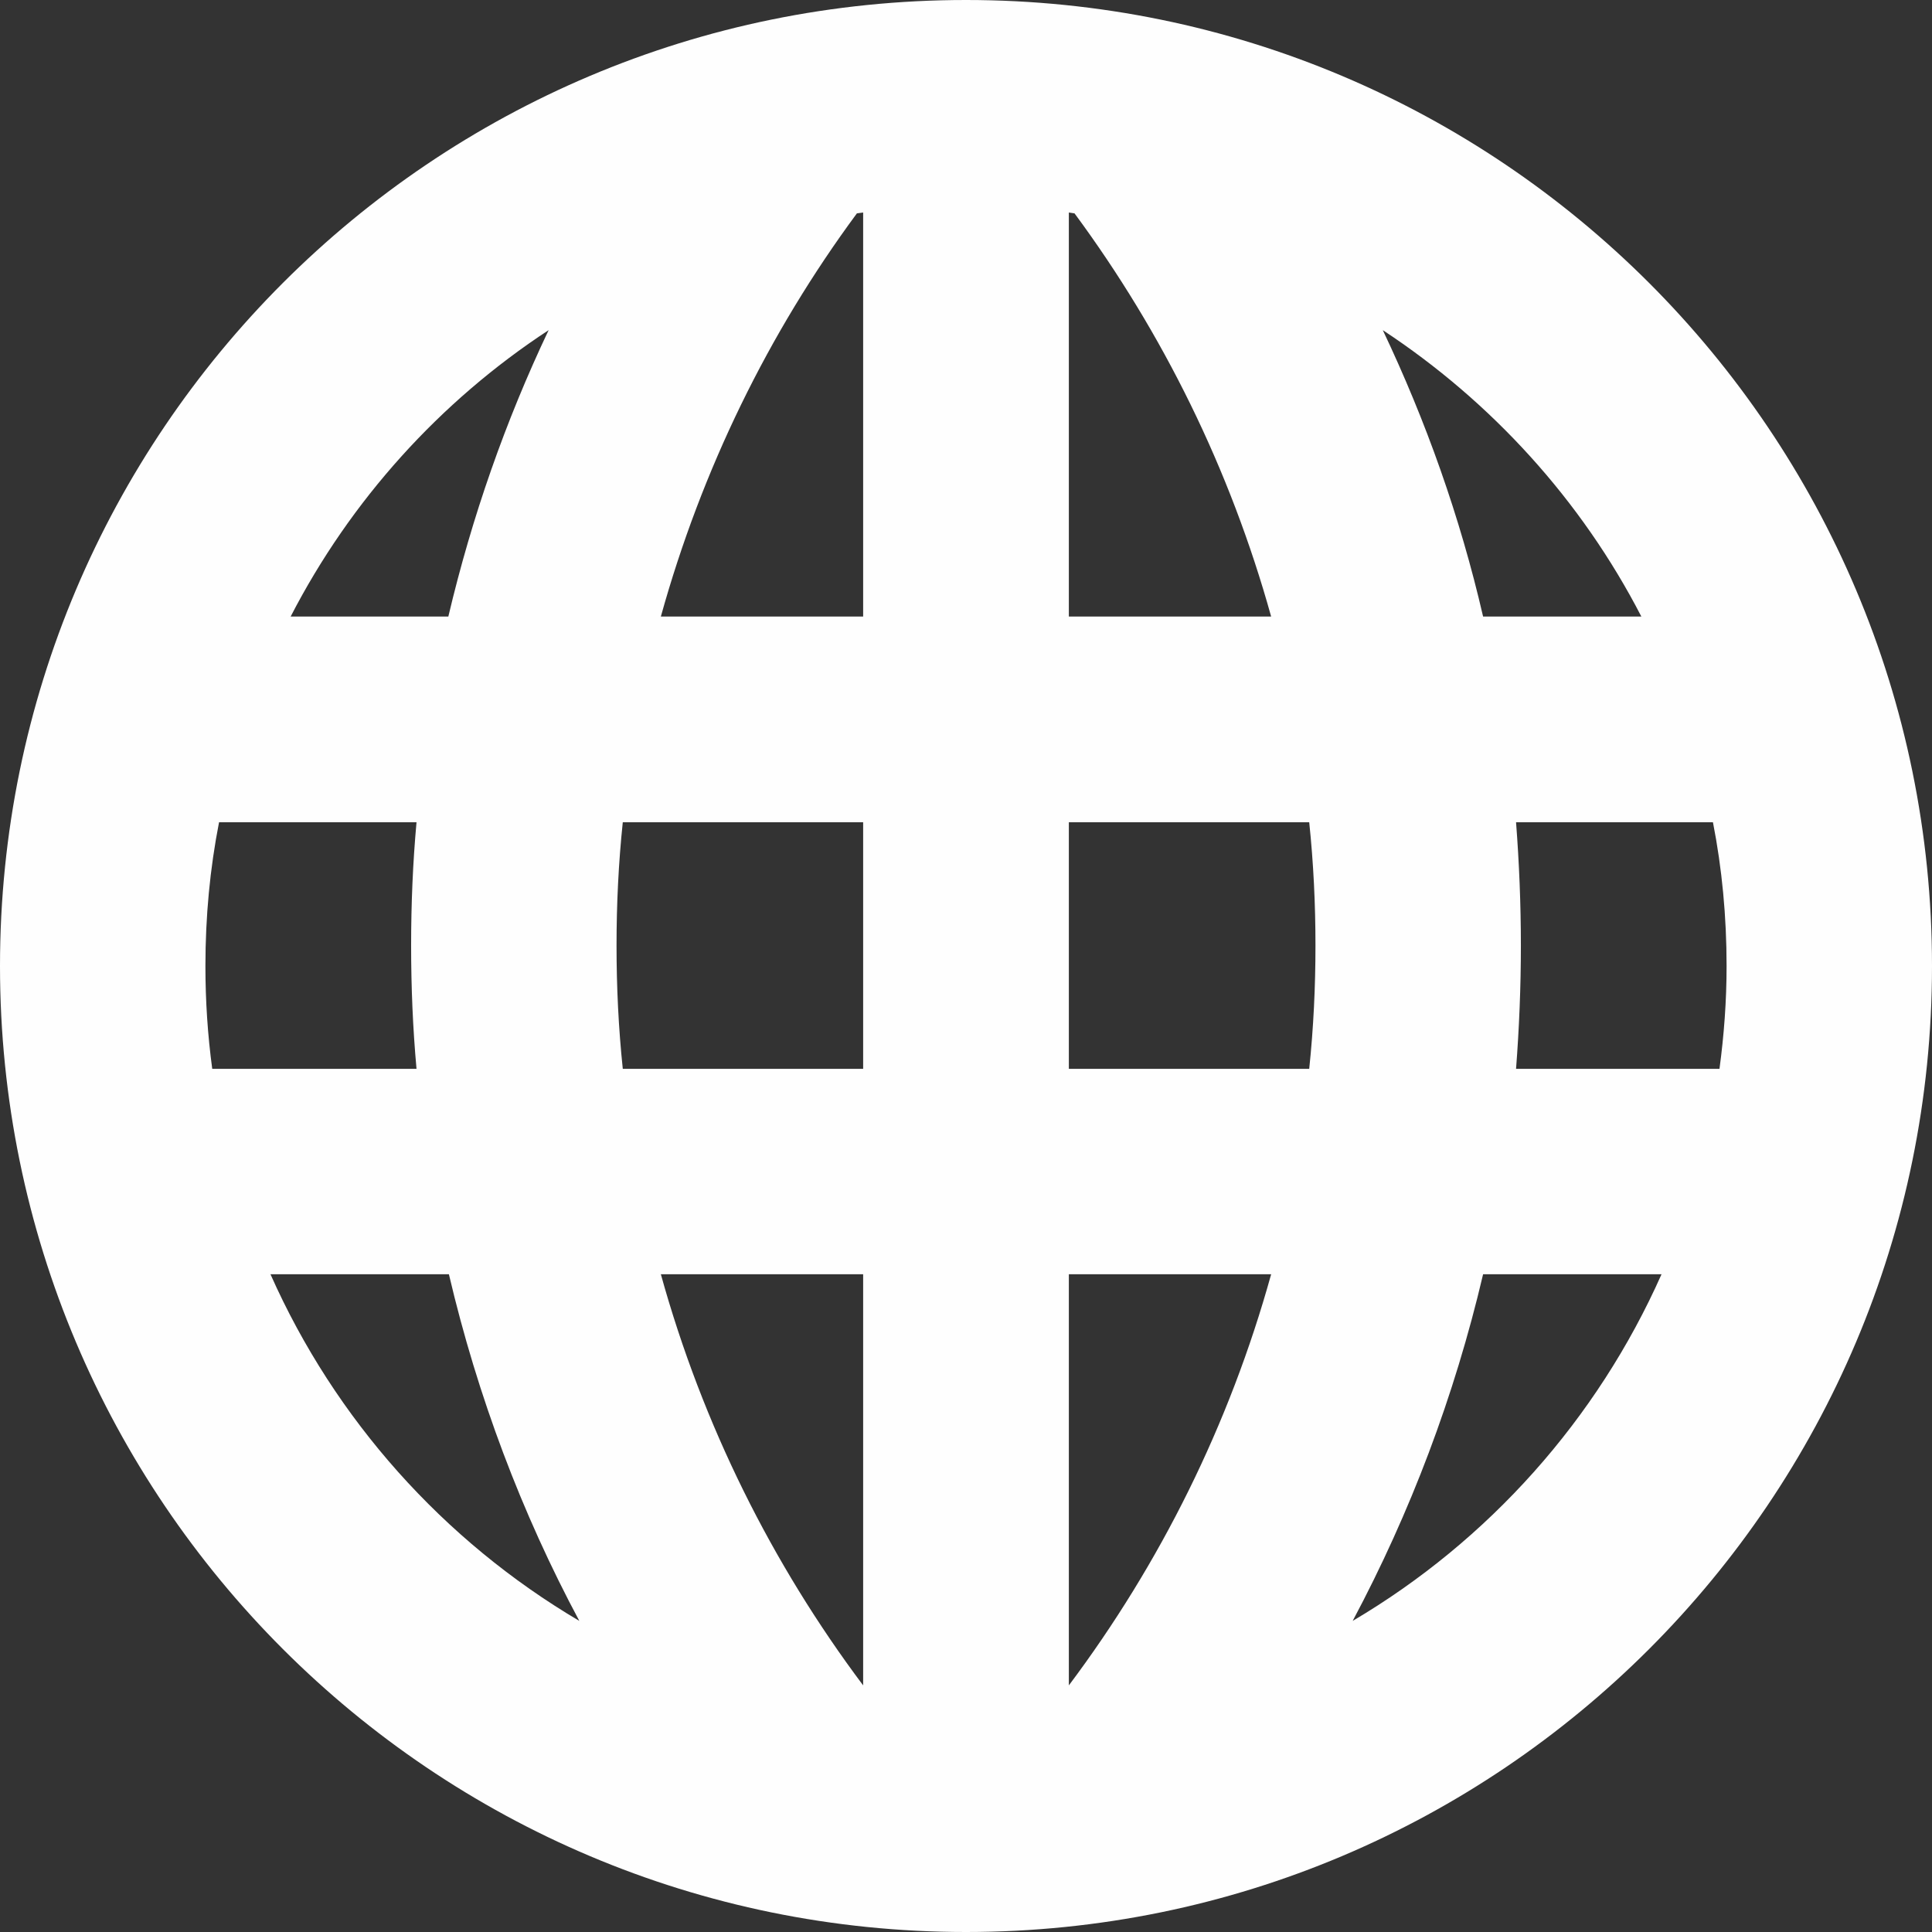 <?xml version="1.0" encoding="UTF-8"?>
<!DOCTYPE svg PUBLIC "-//W3C//DTD SVG 1.1//EN" "http://www.w3.org/Graphics/SVG/1.1/DTD/svg11.dtd">
<!-- Creator: CorelDRAW 2018 (64-Bit) -->
<svg xmlns="http://www.w3.org/2000/svg" xml:space="preserve" width="68px" height="68px" version="1.1" style="shape-rendering:geometricPrecision; text-rendering:geometricPrecision; image-rendering:optimizeQuality; fill-rule:evenodd; clip-rule:evenodd"
viewBox="0 0 68 68"
 xmlns:xlink="http://www.w3.org/1999/xlink"
 enable-background="new 0 0 500 500">
 <rect x="0" y="0" width="68" height="68" fill="#333333" stroke="none"/>
 <defs>
  <style type="text/css">
   <![CDATA[
    .fil0 {fill:#FEFEFE}
   ]]>
  </style>
 </defs>
 <g id="Слой_x0020_1">
  <path class="fil0" d="M0 34c0,18.78 15.22,34 34,34 18.78,0 34,-15.22 34,-34 0,-18.78 -15.22,-34 -34,-34 -18.78,0 -34,15.22 -34,34zm7.23 0c0,-1.74 0.16,-3.43 0.48,-5.06l6.95 0c-0.13,1.43 -0.19,2.88 -0.19,4.34 0,1.46 0.06,2.91 0.19,4.34l-7.19 0c-0.16,-1.19 -0.24,-2.39 -0.24,-3.62zm3 -12.3c2.11,-4.09 5.25,-7.57 9.08,-10.08 -1.52,3.2 -2.7,6.57 -3.53,10.08l-5.55 0zm19.93 -14.19l0.22 -0.03 0 14.22 -7.12 0c1.44,-5.18 3.79,-9.98 6.9,-14.19zm7.46 -0.03l0.2 0.03c3.11,4.21 5.48,9.01 6.92,14.19l-7.12 0 0 -14.22 0 0zm11.05 4.14c3.83,2.52 6.99,5.99 9.1,10.08l-5.57 0c-0.81,-3.51 -2.01,-6.88 -3.53,-10.08zm11.62 17.32c0.32,1.63 0.48,3.32 0.48,5.06 0,1.23 -0.09,2.43 -0.25,3.62l-7.16 0c0.11,-1.43 0.17,-2.88 0.17,-4.34 0,-1.46 -0.06,-2.91 -0.17,-4.34l6.93 0zm-1.81 15.91c-2.27,5.11 -6.09,9.38 -10.87,12.2 2.03,-3.81 3.58,-7.9 4.59,-12.2l6.28 0zm-38.09 12.2c-4.78,-2.82 -8.6,-7.09 -10.87,-12.2l6.28 0c1.01,4.3 2.56,8.41 4.59,12.2zm1.53 -28.11l8.46 0 0 8.68 -8.46 0c-0.15,-1.43 -0.22,-2.88 -0.22,-4.34 0,-1.46 0.07,-2.91 0.22,-4.34zm15.7 0l8.46 0c0.15,1.43 0.22,2.88 0.22,4.34 0,1.46 -0.07,2.91 -0.22,4.34l-8.46 0 0 -8.68zm-14.36 15.91l7.12 0 0 14.47c-3.21,-4.28 -5.65,-9.17 -7.12,-14.47zm14.36 0l7.12 0c-1.47,5.3 -3.91,10.19 -7.12,14.47l0 -14.47z"/>
 </g>
</svg>
